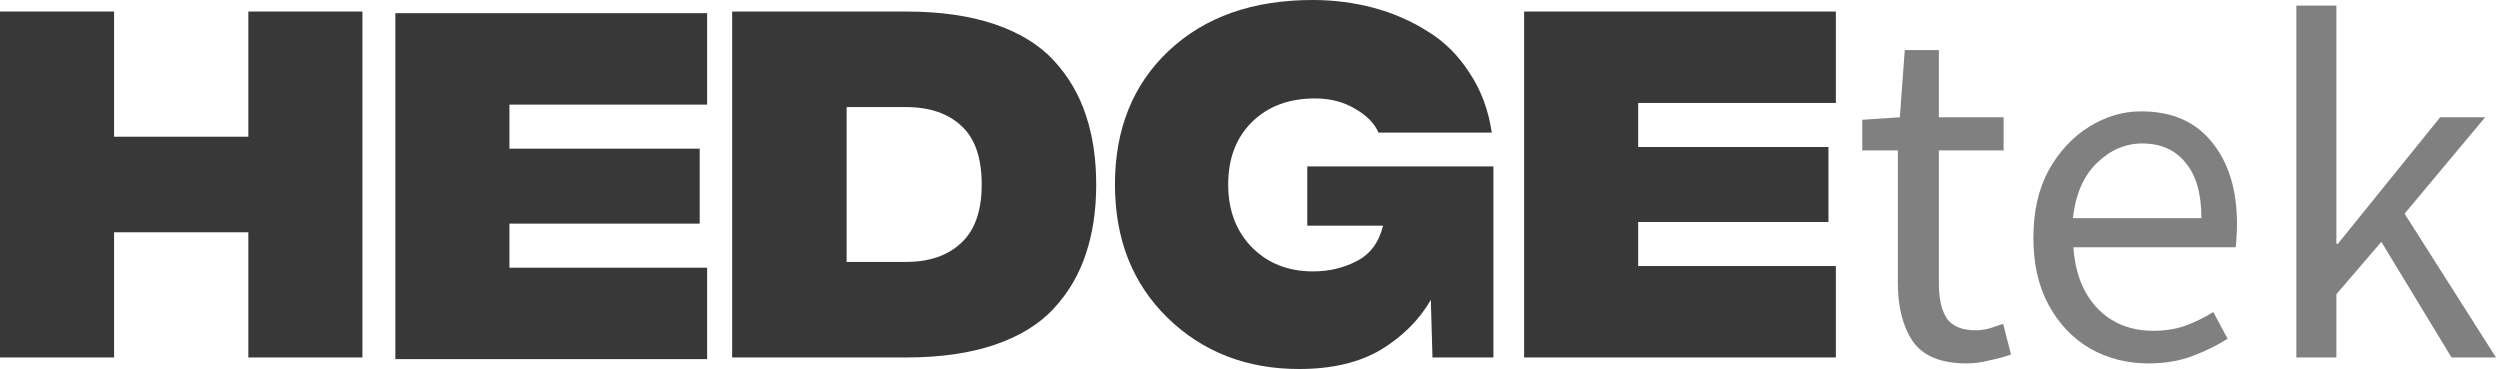 <svg width="271" height="40" viewBox="0 0 271 40" fill="none" xmlns="http://www.w3.org/2000/svg">
<path d="M248.925 38.75V0.607H253.264V26.429H253.425L264.514 12.714H269.389L260.657 23.161L270.567 38.75H265.746L258.139 26.214L253.264 31.893V38.75H248.925Z" fill="#808080"/>
<path d="M232.901 39.393C230.579 39.393 228.472 38.857 226.579 37.785C224.687 36.678 223.187 35.107 222.079 33.071C220.972 31.035 220.419 28.607 220.419 25.785C220.419 22.928 220.972 20.482 222.079 18.446C223.222 16.41 224.687 14.839 226.472 13.732C228.258 12.625 230.133 12.071 232.097 12.071C235.419 12.071 237.972 13.178 239.758 15.393C241.579 17.607 242.49 20.571 242.49 24.285C242.49 24.75 242.472 25.214 242.437 25.678C242.437 26.107 242.401 26.482 242.329 26.803H224.758C224.937 29.553 225.794 31.75 227.329 33.393C228.901 35.035 230.937 35.857 233.437 35.857C234.687 35.857 235.829 35.678 236.865 35.321C237.937 34.928 238.954 34.428 239.919 33.821L241.472 36.714C240.365 37.428 239.097 38.053 237.669 38.589C236.276 39.125 234.687 39.393 232.901 39.393ZM224.704 23.643H238.633C238.633 21 238.062 19 236.919 17.643C235.812 16.25 234.24 15.553 232.204 15.553C230.383 15.553 228.74 16.268 227.276 17.696C225.847 19.089 224.99 21.071 224.704 23.643Z" fill="#808080"/>
<path d="M213.174 39.392C210.389 39.392 208.442 38.589 207.335 36.982C206.264 35.375 205.728 33.285 205.728 30.714V16.303H201.871V12.982L205.942 12.714L206.478 5.428H210.174V12.714H217.192V16.303H210.174V30.767C210.174 32.375 210.46 33.625 211.032 34.517C211.639 35.375 212.692 35.803 214.192 35.803C214.657 35.803 215.157 35.732 215.692 35.589C216.228 35.41 216.71 35.25 217.139 35.107L217.996 38.428C217.282 38.678 216.496 38.892 215.639 39.071C214.817 39.285 213.996 39.392 213.174 39.392Z" fill="#808080"/>
<path d="M165.214 38.75V1.25H199.008V11.161H177.58V15.938H198.205V24.062H177.58V28.839H199.008V38.75H165.214Z" fill="#383838"/>
<path d="M140.816 40C135.131 40 130.384 38.155 126.575 34.464C122.765 30.744 120.861 25.923 120.861 20C120.861 13.988 122.81 9.152 126.709 5.491C130.608 1.83 135.801 0 142.289 0C144.581 0 146.783 0.283 148.896 0.848C151.009 1.414 152.959 2.262 154.745 3.393C156.56 4.494 158.078 5.997 159.298 7.902C160.548 9.777 161.352 11.934 161.709 14.375H149.432C148.986 13.363 148.137 12.5 146.887 11.786C145.637 11.042 144.194 10.67 142.557 10.67C139.73 10.67 137.453 11.518 135.727 13.214C134 14.911 133.137 17.173 133.137 20C133.137 22.798 134 25.074 135.727 26.83C137.453 28.556 139.655 29.42 142.334 29.42C144.06 29.42 145.637 29.048 147.066 28.304C148.524 27.559 149.477 26.28 149.923 24.464H141.709V18.036H161.887V38.75H155.28L155.102 32.5C153.852 34.673 152.051 36.473 149.7 37.902C147.349 39.301 144.387 40 140.816 40Z" fill="#383838"/>
<path d="M98.203 1.25C101.923 1.25 105.138 1.711 107.846 2.634C110.554 3.557 112.697 4.881 114.275 6.607C115.852 8.333 116.998 10.298 117.712 12.5C118.456 14.702 118.828 17.202 118.828 20C118.828 22.798 118.456 25.298 117.712 27.5C116.998 29.702 115.852 31.667 114.275 33.393C112.697 35.119 110.554 36.443 107.846 37.366C105.138 38.289 101.923 38.75 98.203 38.75H79.364V1.25H98.203ZM98.203 28.393C100.733 28.393 102.727 27.708 104.185 26.339C105.673 24.97 106.417 22.857 106.417 20C106.417 17.113 105.688 15 104.23 13.661C102.772 12.292 100.763 11.607 98.203 11.607H91.775V28.393H98.203Z" fill="#383838"/>
<path d="M42.857 38.928V1.429H76.652V11.339H55.223V16.116H75.848V24.241H55.223V29.018H76.652V38.928H42.857Z" fill="#383838"/>
<path d="M26.92 1.25H39.286V38.75H26.92V25.179H12.366V38.75H0V1.25H12.366V14.821H26.92V1.25Z" fill="#383838"/>
</svg>
